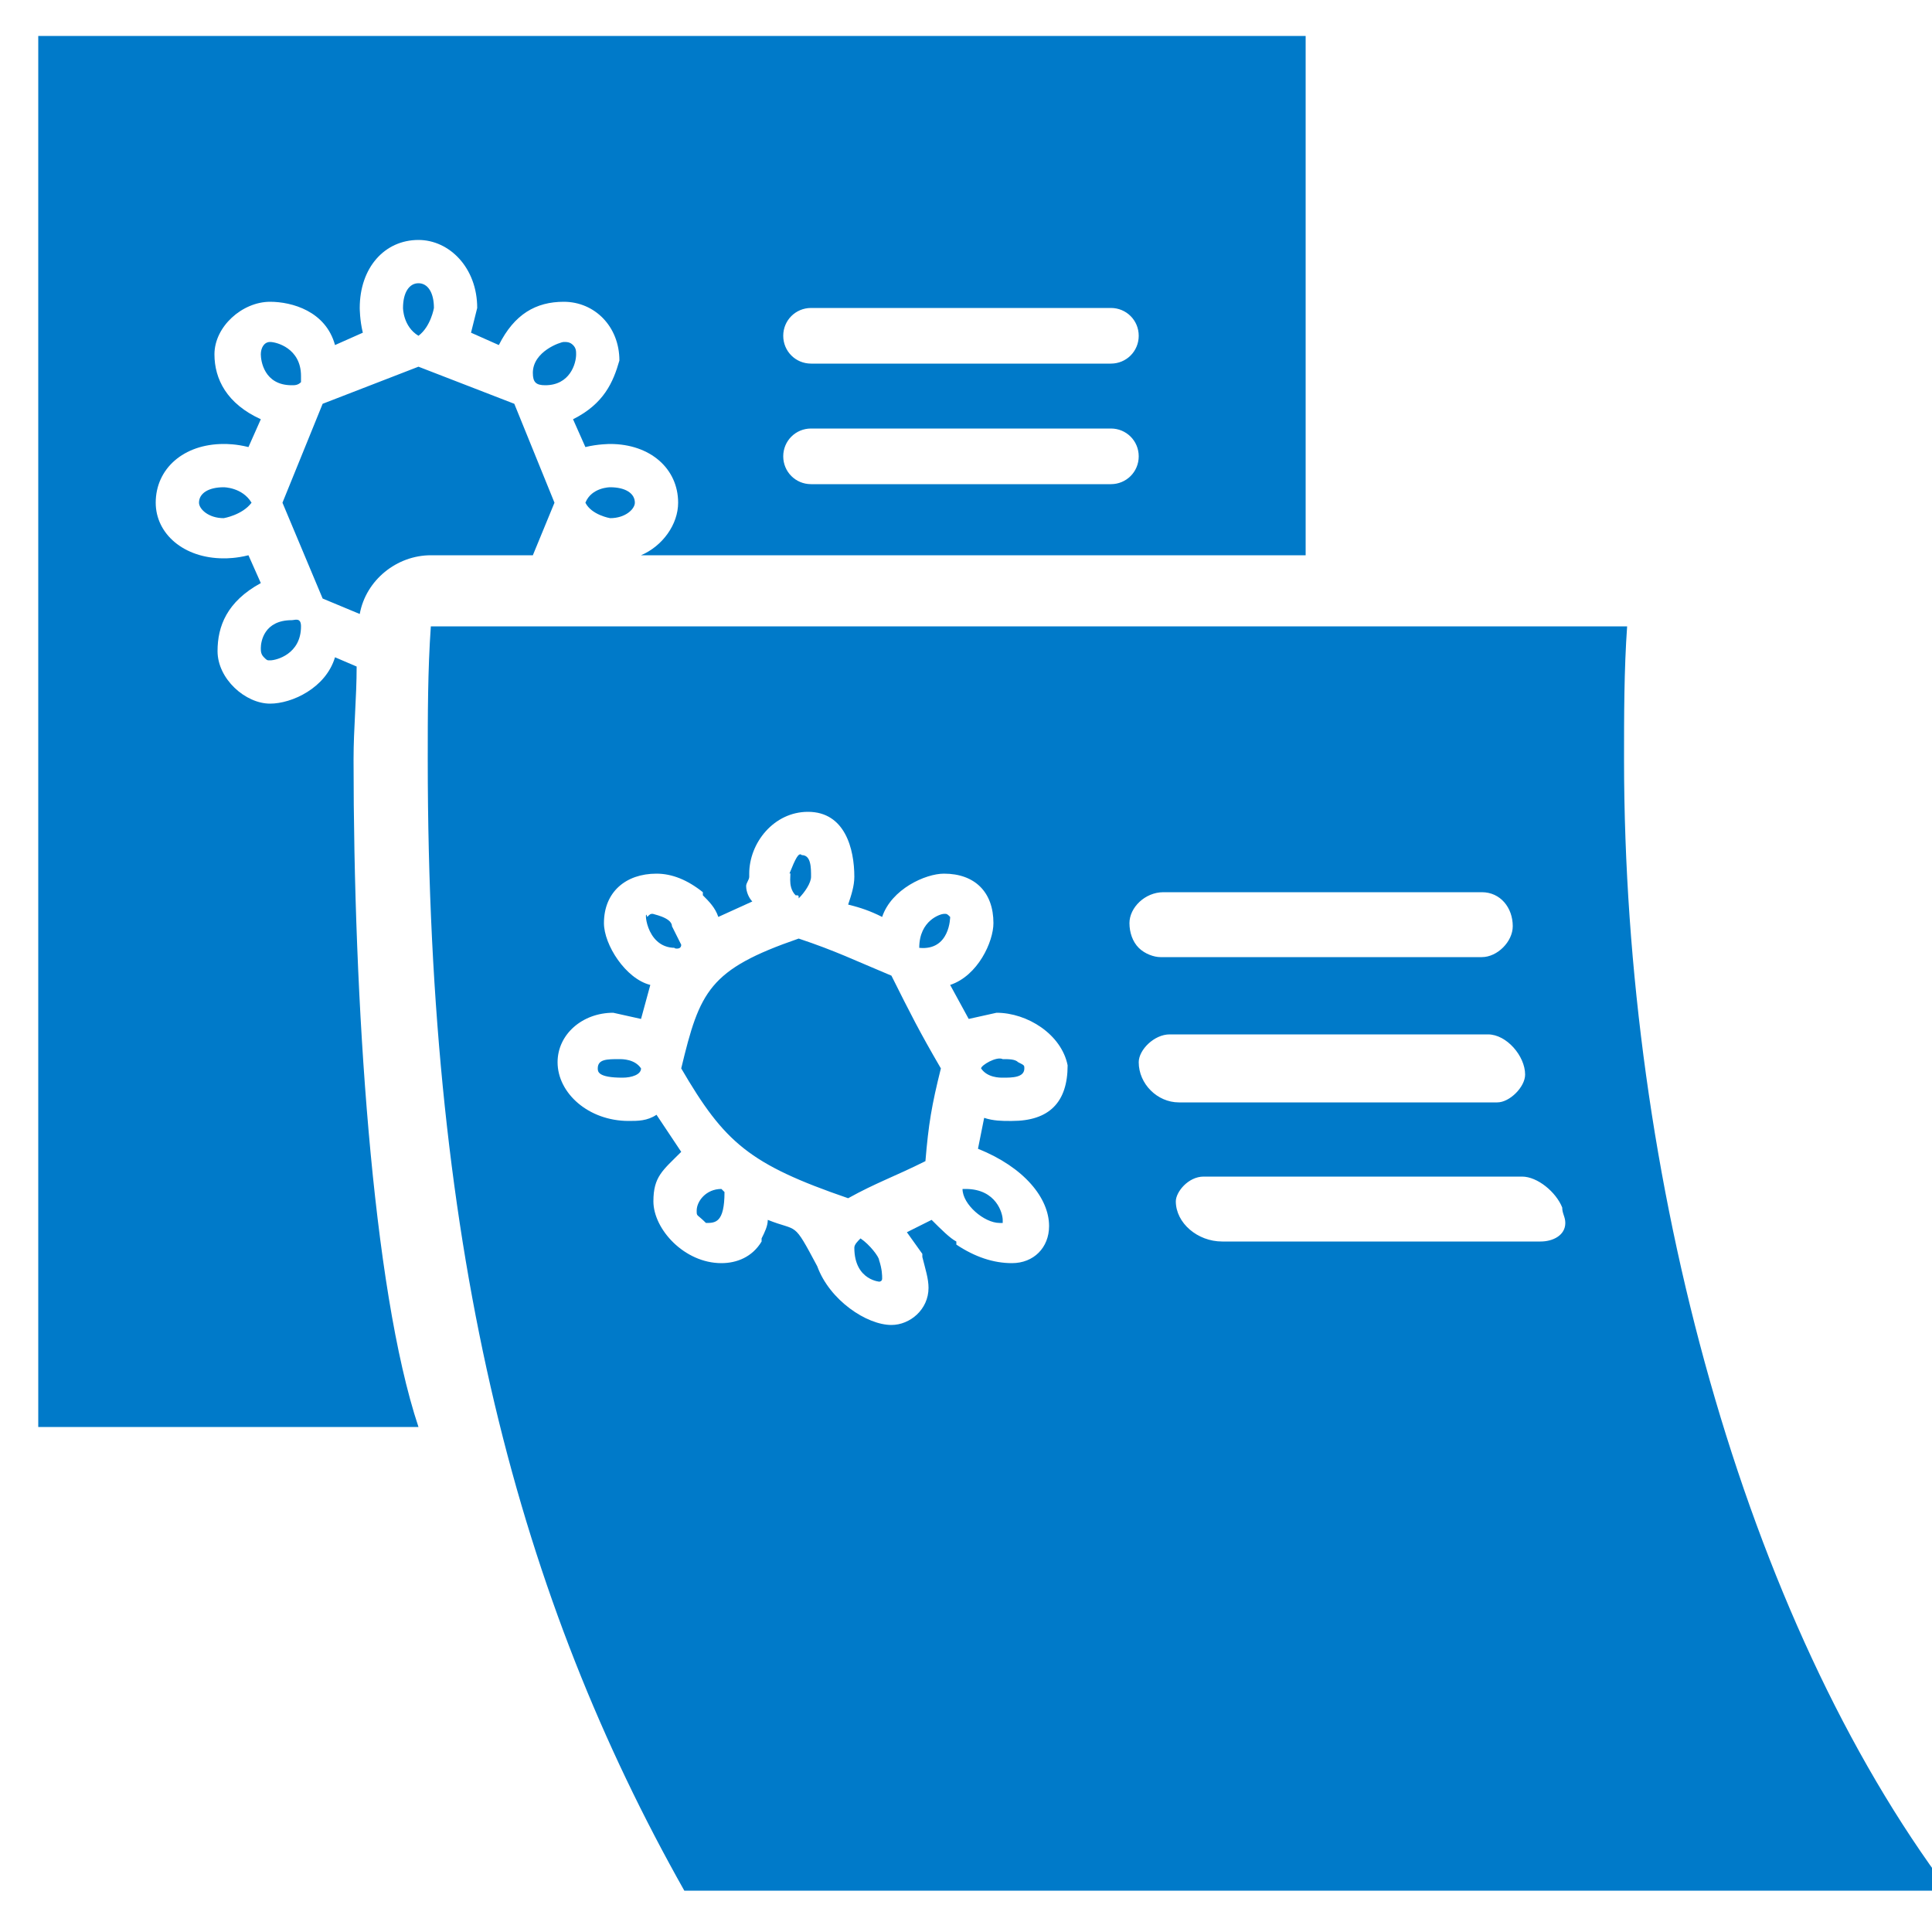 <?xml version="1.0"?>
<svg xmlns="http://www.w3.org/2000/svg" xmlns:xlink="http://www.w3.org/1999/xlink" viewBox="0 0 25 25" version="1.1" fill="#007AC9">
  <path d="M25.215,24.465 L8.855,24.465 C6.735,20.705 5.535,16.305 5.535,9.825 C5.535,9.265 5.535,8.665 5.575,8.105 L21.055,8.105 C21.015,8.665 21.015,9.265 21.015,9.825 C21.015,15.265 22.575,20.945 25.215,24.465 Z M4.575,9.825 C4.575,12.945 4.815,16.665 5.415,18.465 L0.495,18.465 L0.495,0.465 L16.895,0.465 L16.895,7.185 L8.295,7.185 C8.575,7.065 8.775,6.785 8.775,6.505 C8.775,6.065 8.415,5.745 7.895,5.745 C7.895,5.745 7.735,5.745 7.575,5.785 L7.415,5.425 C7.815,5.225 7.935,4.945 8.015,4.665 C8.015,4.225 7.695,3.905 7.295,3.905 C6.935,3.905 6.655,4.065 6.455,4.465 L6.095,4.305 L6.175,3.985 C6.175,3.465 5.815,3.105 5.415,3.105 C4.975,3.105 4.655,3.465 4.655,3.985 C4.655,3.985 4.655,4.145 4.695,4.305 L4.335,4.465 C4.215,4.025 3.775,3.905 3.495,3.905 C3.135,3.905 2.775,4.225 2.775,4.585 C2.775,4.905 2.935,5.225 3.375,5.425 L3.215,5.785 C3.055,5.745 2.935,5.745 2.895,5.745 C2.375,5.745 2.015,6.065 2.015,6.505 C2.015,6.905 2.375,7.225 2.895,7.225 C2.935,7.225 3.055,7.225 3.215,7.185 L3.375,7.545 C2.935,7.785 2.815,8.105 2.815,8.425 C2.815,8.785 3.175,9.105 3.495,9.105 C3.775,9.105 4.215,8.905 4.335,8.505 L4.615,8.625 C4.615,9.025 4.575,9.425 4.575,9.825 Z M13.815,13.785 C13.735,13.385 13.295,13.105 12.895,13.105 L12.535,13.185 L12.295,12.745 C12.655,12.625 12.855,12.185 12.855,11.945 C12.855,11.545 12.615,11.305 12.215,11.305 C11.975,11.305 11.535,11.505 11.415,11.865 C11.255,11.785 11.135,11.745 10.975,11.705 C11.015,11.585 11.055,11.465 11.055,11.345 C11.055,10.985 10.935,10.505 10.455,10.505 C10.015,10.505 9.695,10.905 9.695,11.305 L9.695,11.345 C9.695,11.385 9.655,11.425 9.655,11.465 C9.655,11.545 9.695,11.625 9.735,11.665 L9.295,11.865 C9.255,11.745 9.175,11.665 9.095,11.585 L9.095,11.545 C8.895,11.385 8.695,11.305 8.495,11.305 C8.095,11.305 7.815,11.545 7.815,11.945 C7.815,12.225 8.095,12.665 8.415,12.745 L8.295,13.185 L7.935,13.105 C7.535,13.105 7.215,13.385 7.215,13.745 C7.215,14.145 7.615,14.505 8.135,14.505 C8.255,14.505 8.375,14.505 8.495,14.425 L8.815,14.905 C8.575,15.145 8.455,15.225 8.455,15.545 C8.455,15.905 8.855,16.345 9.335,16.345 C9.535,16.345 9.735,16.265 9.855,16.065 L9.855,16.025 C9.895,15.945 9.935,15.865 9.935,15.785 C10.335,15.945 10.255,15.785 10.575,16.385 C10.735,16.825 11.215,17.145 11.535,17.145 C11.775,17.145 12.015,16.945 12.015,16.665 C12.015,16.545 11.975,16.425 11.935,16.265 L11.935,16.225 L11.735,15.945 L12.055,15.785 C12.175,15.905 12.295,16.025 12.375,16.065 L12.375,16.105 C12.615,16.265 12.855,16.345 13.095,16.345 C13.375,16.345 13.575,16.145 13.575,15.865 C13.575,15.505 13.255,15.105 12.655,14.865 L12.735,14.465 C12.855,14.505 12.975,14.505 13.055,14.505 L13.095,14.505 C13.575,14.505 13.815,14.265 13.815,13.785 Z M10.335,12.145 C10.815,12.305 11.055,12.425 11.535,12.625 C11.775,13.105 11.895,13.345 12.175,13.825 C12.055,14.305 12.015,14.545 11.975,15.025 C11.575,15.225 11.335,15.305 10.975,15.505 C9.695,15.065 9.375,14.785 8.815,13.825 C9.055,12.825 9.175,12.545 10.335,12.145 Z M4.655,7.945 L4.175,7.745 L3.655,6.505 L4.175,5.225 L5.415,4.745 L6.655,5.225 L7.175,6.505 L6.895,7.185 L5.575,7.185 C5.135,7.185 4.735,7.505 4.655,7.945 Z M15.255,14.265 L19.375,14.265 C19.535,14.265 19.735,14.065 19.735,13.905 C19.735,13.665 19.495,13.385 19.255,13.385 L15.135,13.385 C14.935,13.385 14.735,13.585 14.735,13.745 C14.735,14.025 14.975,14.265 15.255,14.265 Z M20.215,15.625 C20.135,15.425 19.895,15.225 19.695,15.225 L15.575,15.225 C15.375,15.225 15.215,15.425 15.215,15.545 C15.215,15.825 15.495,16.065 15.815,16.065 L19.935,16.065 C20.095,16.065 20.255,15.985 20.255,15.825 C20.255,15.745 20.215,15.705 20.215,15.625 Z M14.735,12.265 C14.815,12.345 14.935,12.385 15.015,12.385 L19.175,12.385 C19.375,12.385 19.575,12.185 19.575,11.985 C19.575,11.745 19.415,11.545 19.175,11.545 L15.055,11.545 C14.815,11.545 14.615,11.745 14.615,11.945 C14.615,12.065 14.655,12.185 14.735,12.265 Z M10.135,4.345 C10.135,4.545 10.295,4.705 10.495,4.705 L14.375,4.705 C14.575,4.705 14.735,4.545 14.735,4.345 C14.735,4.145 14.575,3.985 14.375,3.985 L10.495,3.985 C10.295,3.985 10.135,4.145 10.135,4.345 Z M10.135,5.905 C10.135,6.105 10.295,6.265 10.495,6.265 L14.375,6.265 C14.575,6.265 14.735,6.105 14.735,5.905 C14.735,5.705 14.575,5.545 14.375,5.545 L10.495,5.545 C10.295,5.545 10.135,5.705 10.135,5.905 Z M7.415,4.465 C7.455,4.505 7.455,4.545 7.455,4.585 C7.455,4.705 7.375,4.985 7.055,4.985 C6.935,4.985 6.895,4.945 6.895,4.825 C6.895,4.545 7.255,4.425 7.295,4.425 C7.335,4.425 7.375,4.425 7.415,4.465 Z M3.895,4.865 L3.895,4.945 C3.855,4.985 3.815,4.985 3.775,4.985 C3.415,4.985 3.375,4.665 3.375,4.585 C3.375,4.505 3.415,4.425 3.495,4.425 C3.575,4.425 3.895,4.505 3.895,4.865 Z M5.615,3.985 C5.615,3.985 5.575,4.225 5.415,4.345 C5.215,4.225 5.215,3.985 5.215,3.985 C5.215,3.785 5.295,3.665 5.415,3.665 C5.535,3.665 5.615,3.785 5.615,3.985 Z M3.415,8.505 C3.375,8.465 3.375,8.425 3.375,8.385 C3.375,8.305 3.415,8.025 3.775,8.025 C3.815,8.025 3.895,7.985 3.895,8.105 C3.895,8.465 3.575,8.545 3.495,8.545 C3.455,8.545 3.455,8.545 3.415,8.505 Z M2.895,6.305 C2.895,6.305 3.135,6.305 3.255,6.505 C3.135,6.665 2.895,6.705 2.895,6.705 C2.695,6.705 2.575,6.585 2.575,6.505 C2.575,6.385 2.695,6.305 2.895,6.305 Z M7.575,6.505 C7.655,6.305 7.895,6.305 7.895,6.305 C8.095,6.305 8.215,6.385 8.215,6.505 C8.215,6.585 8.095,6.705 7.895,6.705 C7.895,6.705 7.655,6.665 7.575,6.505 Z M12.455,15.385 L12.495,15.385 C12.895,15.385 12.975,15.705 12.975,15.785 L12.975,15.825 L12.935,15.825 C12.735,15.825 12.455,15.585 12.455,15.385 Z M11.375,16.305 C11.415,16.425 11.415,16.505 11.415,16.545 C11.415,16.585 11.375,16.585 11.375,16.585 C11.415,16.585 11.055,16.585 11.055,16.145 C11.055,16.105 11.095,16.065 11.135,16.025 C11.255,16.105 11.375,16.265 11.375,16.305 Z M8.695,11.985 L8.815,12.225 C8.815,12.305 8.695,12.265 8.735,12.265 C8.335,12.265 8.335,11.705 8.375,11.865 C8.415,11.825 8.415,11.825 8.455,11.825 C8.415,11.825 8.695,11.865 8.695,11.985 Z M9.335,15.385 L9.375,15.425 C9.375,15.825 9.255,15.825 9.135,15.825 C9.015,15.705 9.015,15.745 9.015,15.665 C9.015,15.545 9.135,15.385 9.335,15.385 Z M12.295,11.865 C12.295,11.865 12.295,12.305 11.895,12.265 C11.895,11.905 12.175,11.825 12.215,11.825 C12.255,11.825 12.255,11.825 12.295,11.865 Z M10.295,11.585 C10.175,11.465 10.255,11.265 10.215,11.305 C10.295,11.105 10.335,11.025 10.375,11.065 C10.495,11.065 10.495,11.225 10.495,11.345 C10.495,11.425 10.415,11.545 10.335,11.625 C10.335,11.585 10.335,11.585 10.295,11.585 Z M8.015,13.705 C8.055,13.705 8.215,13.705 8.295,13.825 C8.295,13.905 8.175,13.945 8.055,13.945 C7.735,13.945 7.735,13.865 7.735,13.825 C7.735,13.705 7.855,13.705 8.015,13.705 Z M13.175,13.745 C13.255,13.785 13.255,13.785 13.255,13.825 C13.255,13.945 13.095,13.945 12.975,13.945 C12.935,13.945 12.775,13.945 12.695,13.825 C12.695,13.785 12.895,13.665 12.975,13.705 C13.055,13.705 13.135,13.705 13.175,13.745 Z" id="B"/>
</svg>

